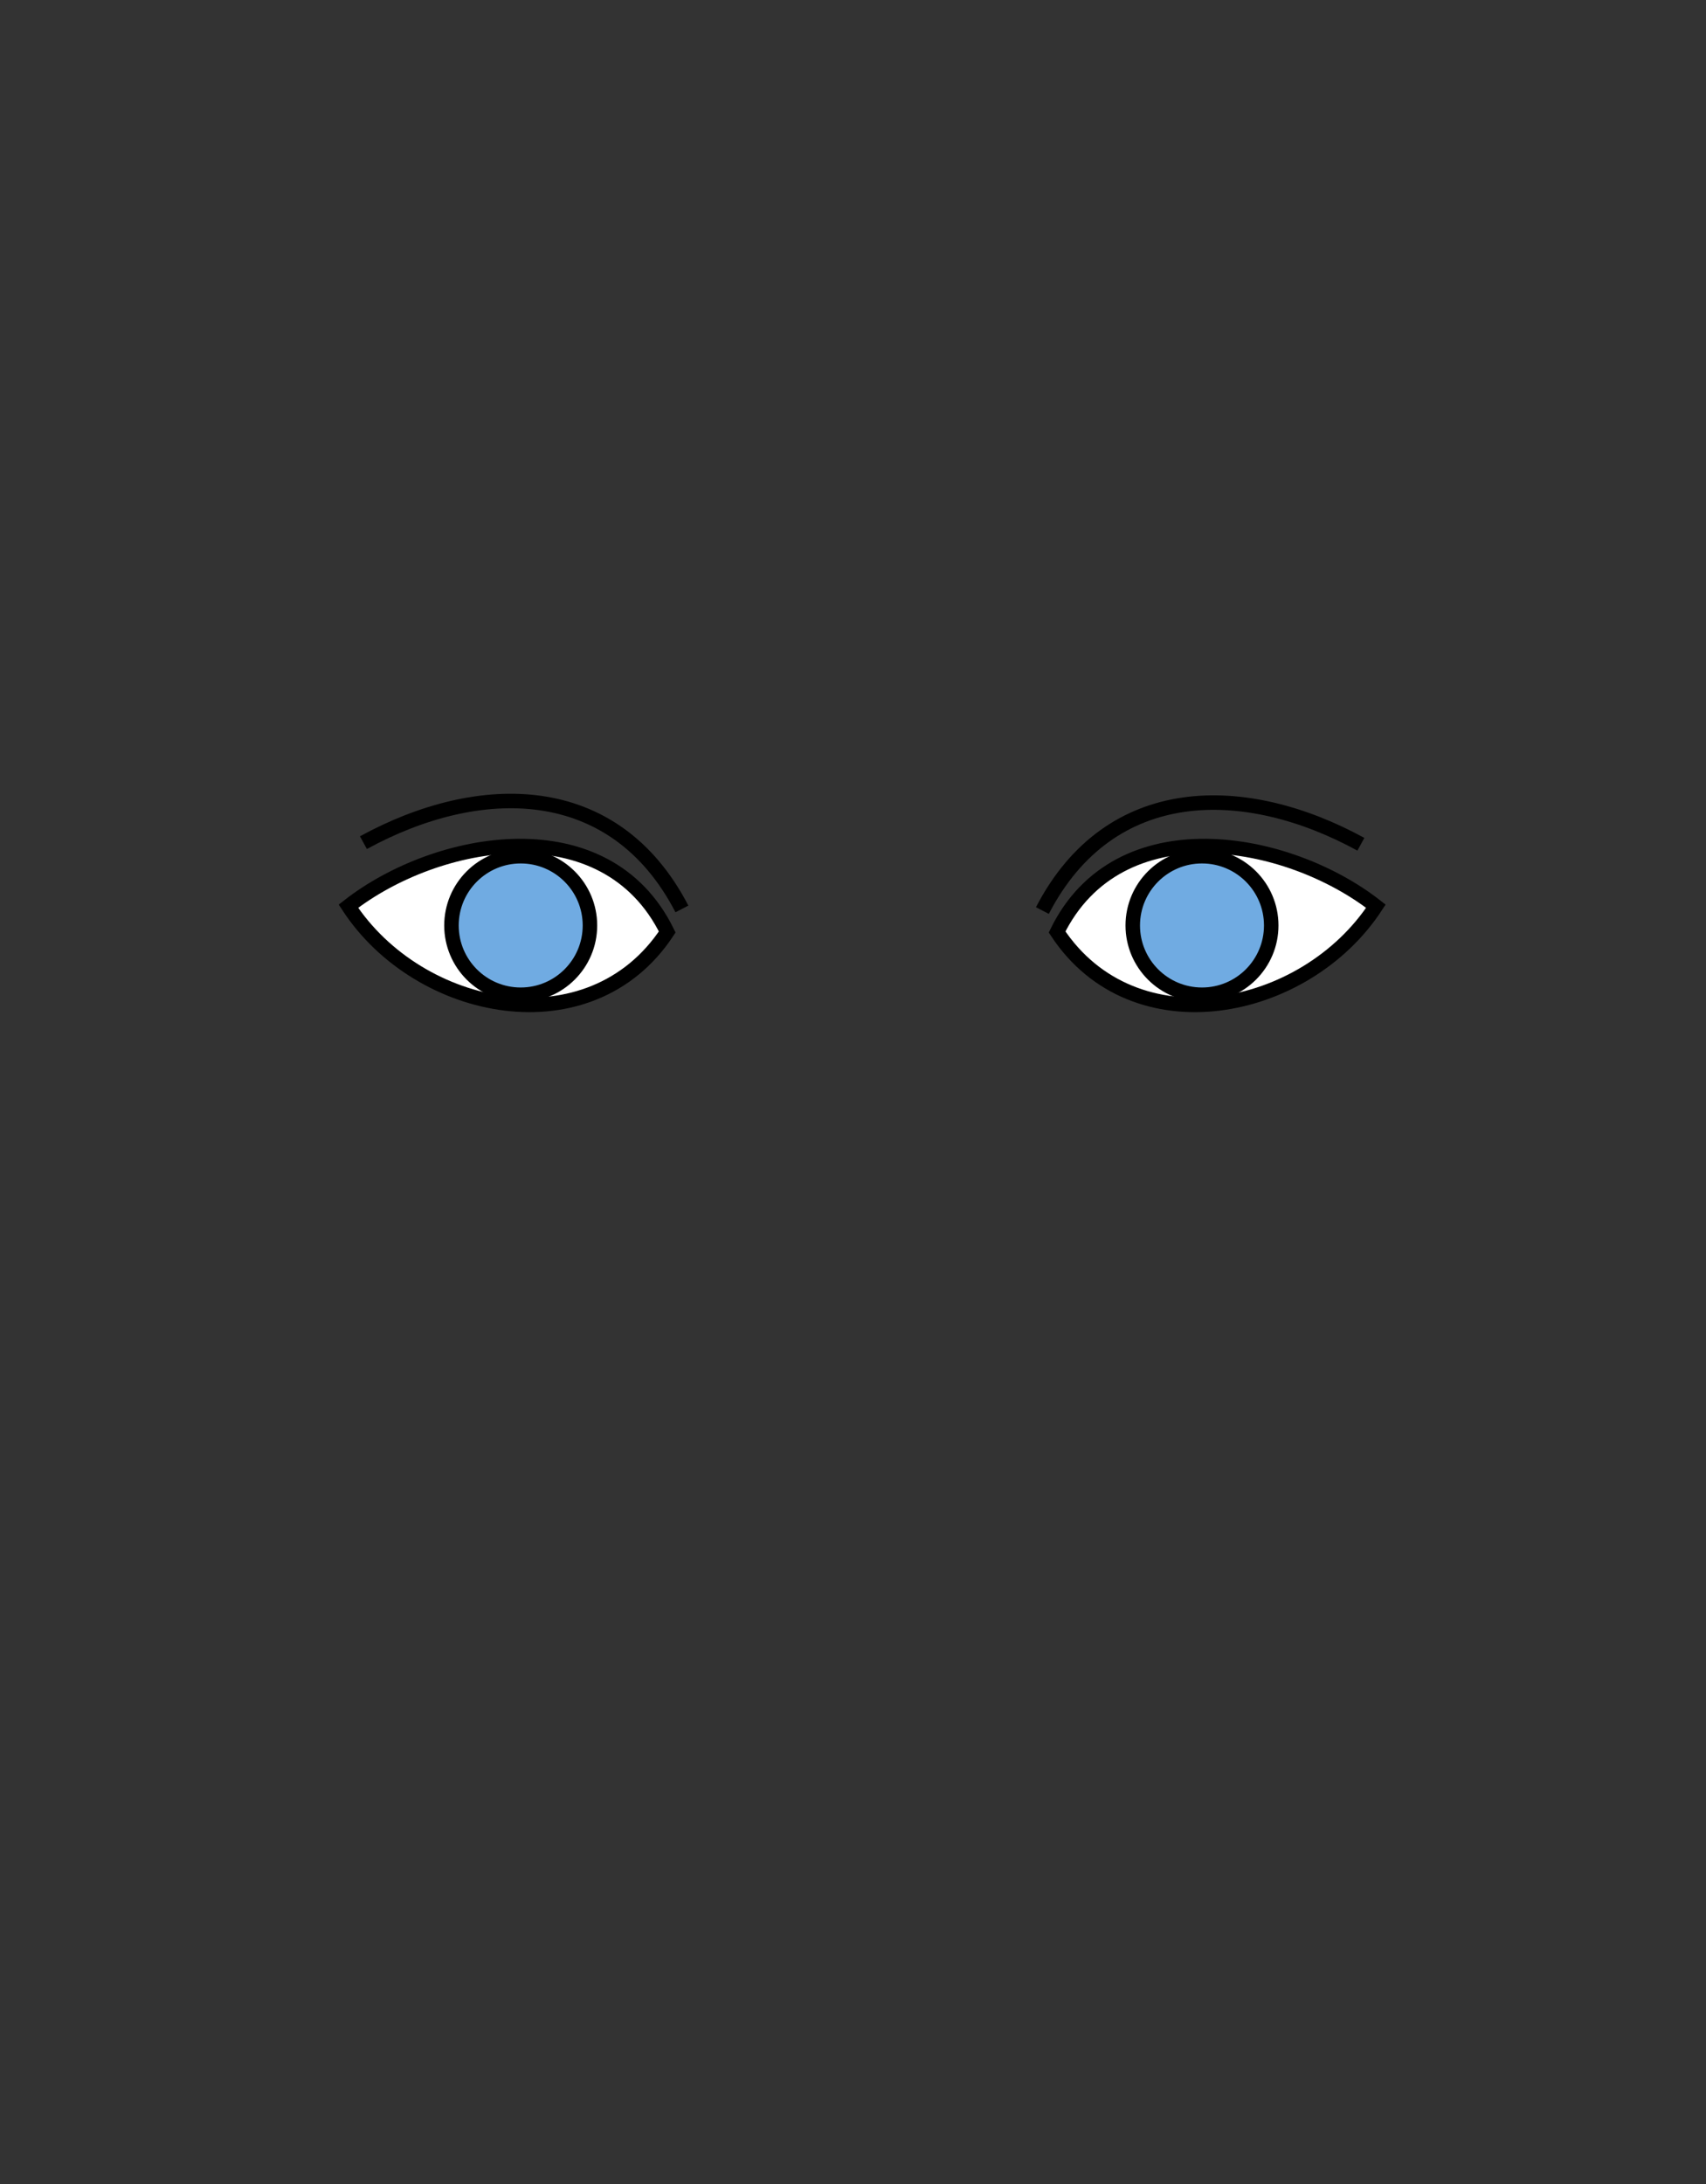 <svg xmlns="http://www.w3.org/2000/svg" viewBox="0 0 1059.53 1355.83">
    <rect x="0" y="0" width="1059.53" height="1355.83" fill="#333333" stroke="none"/>
    <title>basic-body-1-120</title>
    <g id="Layer_2" data-name="Layer 2">
        <g xmlns="http://www.w3.org/2000/svg" id="basic-eye-1-60">
            <path d="M656.51,578.55c38.22-77.91,143.06-59,198-16C810.66,629.7,704.3,651,656.51,578.55Z" style="fill:#fff;stroke:#000;stroke-miterlimit:10;stroke-width:9px"
            />
            <path d="M647.39,565.25c42.12-81.32,126.28-80.27,197.8-41.15" style="fill:none;stroke:#000;stroke-miterlimit:10;stroke-width:9px"
            />
            <circle cx="746.51" cy="574.51" r="43" style="fill:#70abe2;stroke:#000;stroke-miterlimit:10;stroke-width:9px"
            />
            <path d="M414.39,578.55c-38.22-77.91-143-59-198-16C260.24,629.7,366.6,651,414.39,578.55Z" style="fill:#fff;stroke:#000;stroke-miterlimit:10;stroke-width:9px"
            />
            <path d="M423.51,564.25C381.39,482.93,297.23,484,225.71,523.1" style="fill:none;stroke:#000;stroke-miterlimit:10;stroke-width:9px"
            />
            <circle cx="323.39" cy="574.51" r="43" style="fill:#70abe2;stroke:#000;stroke-miterlimit:10;stroke-width:9px"
            />
        </g>
    </g>
</svg>